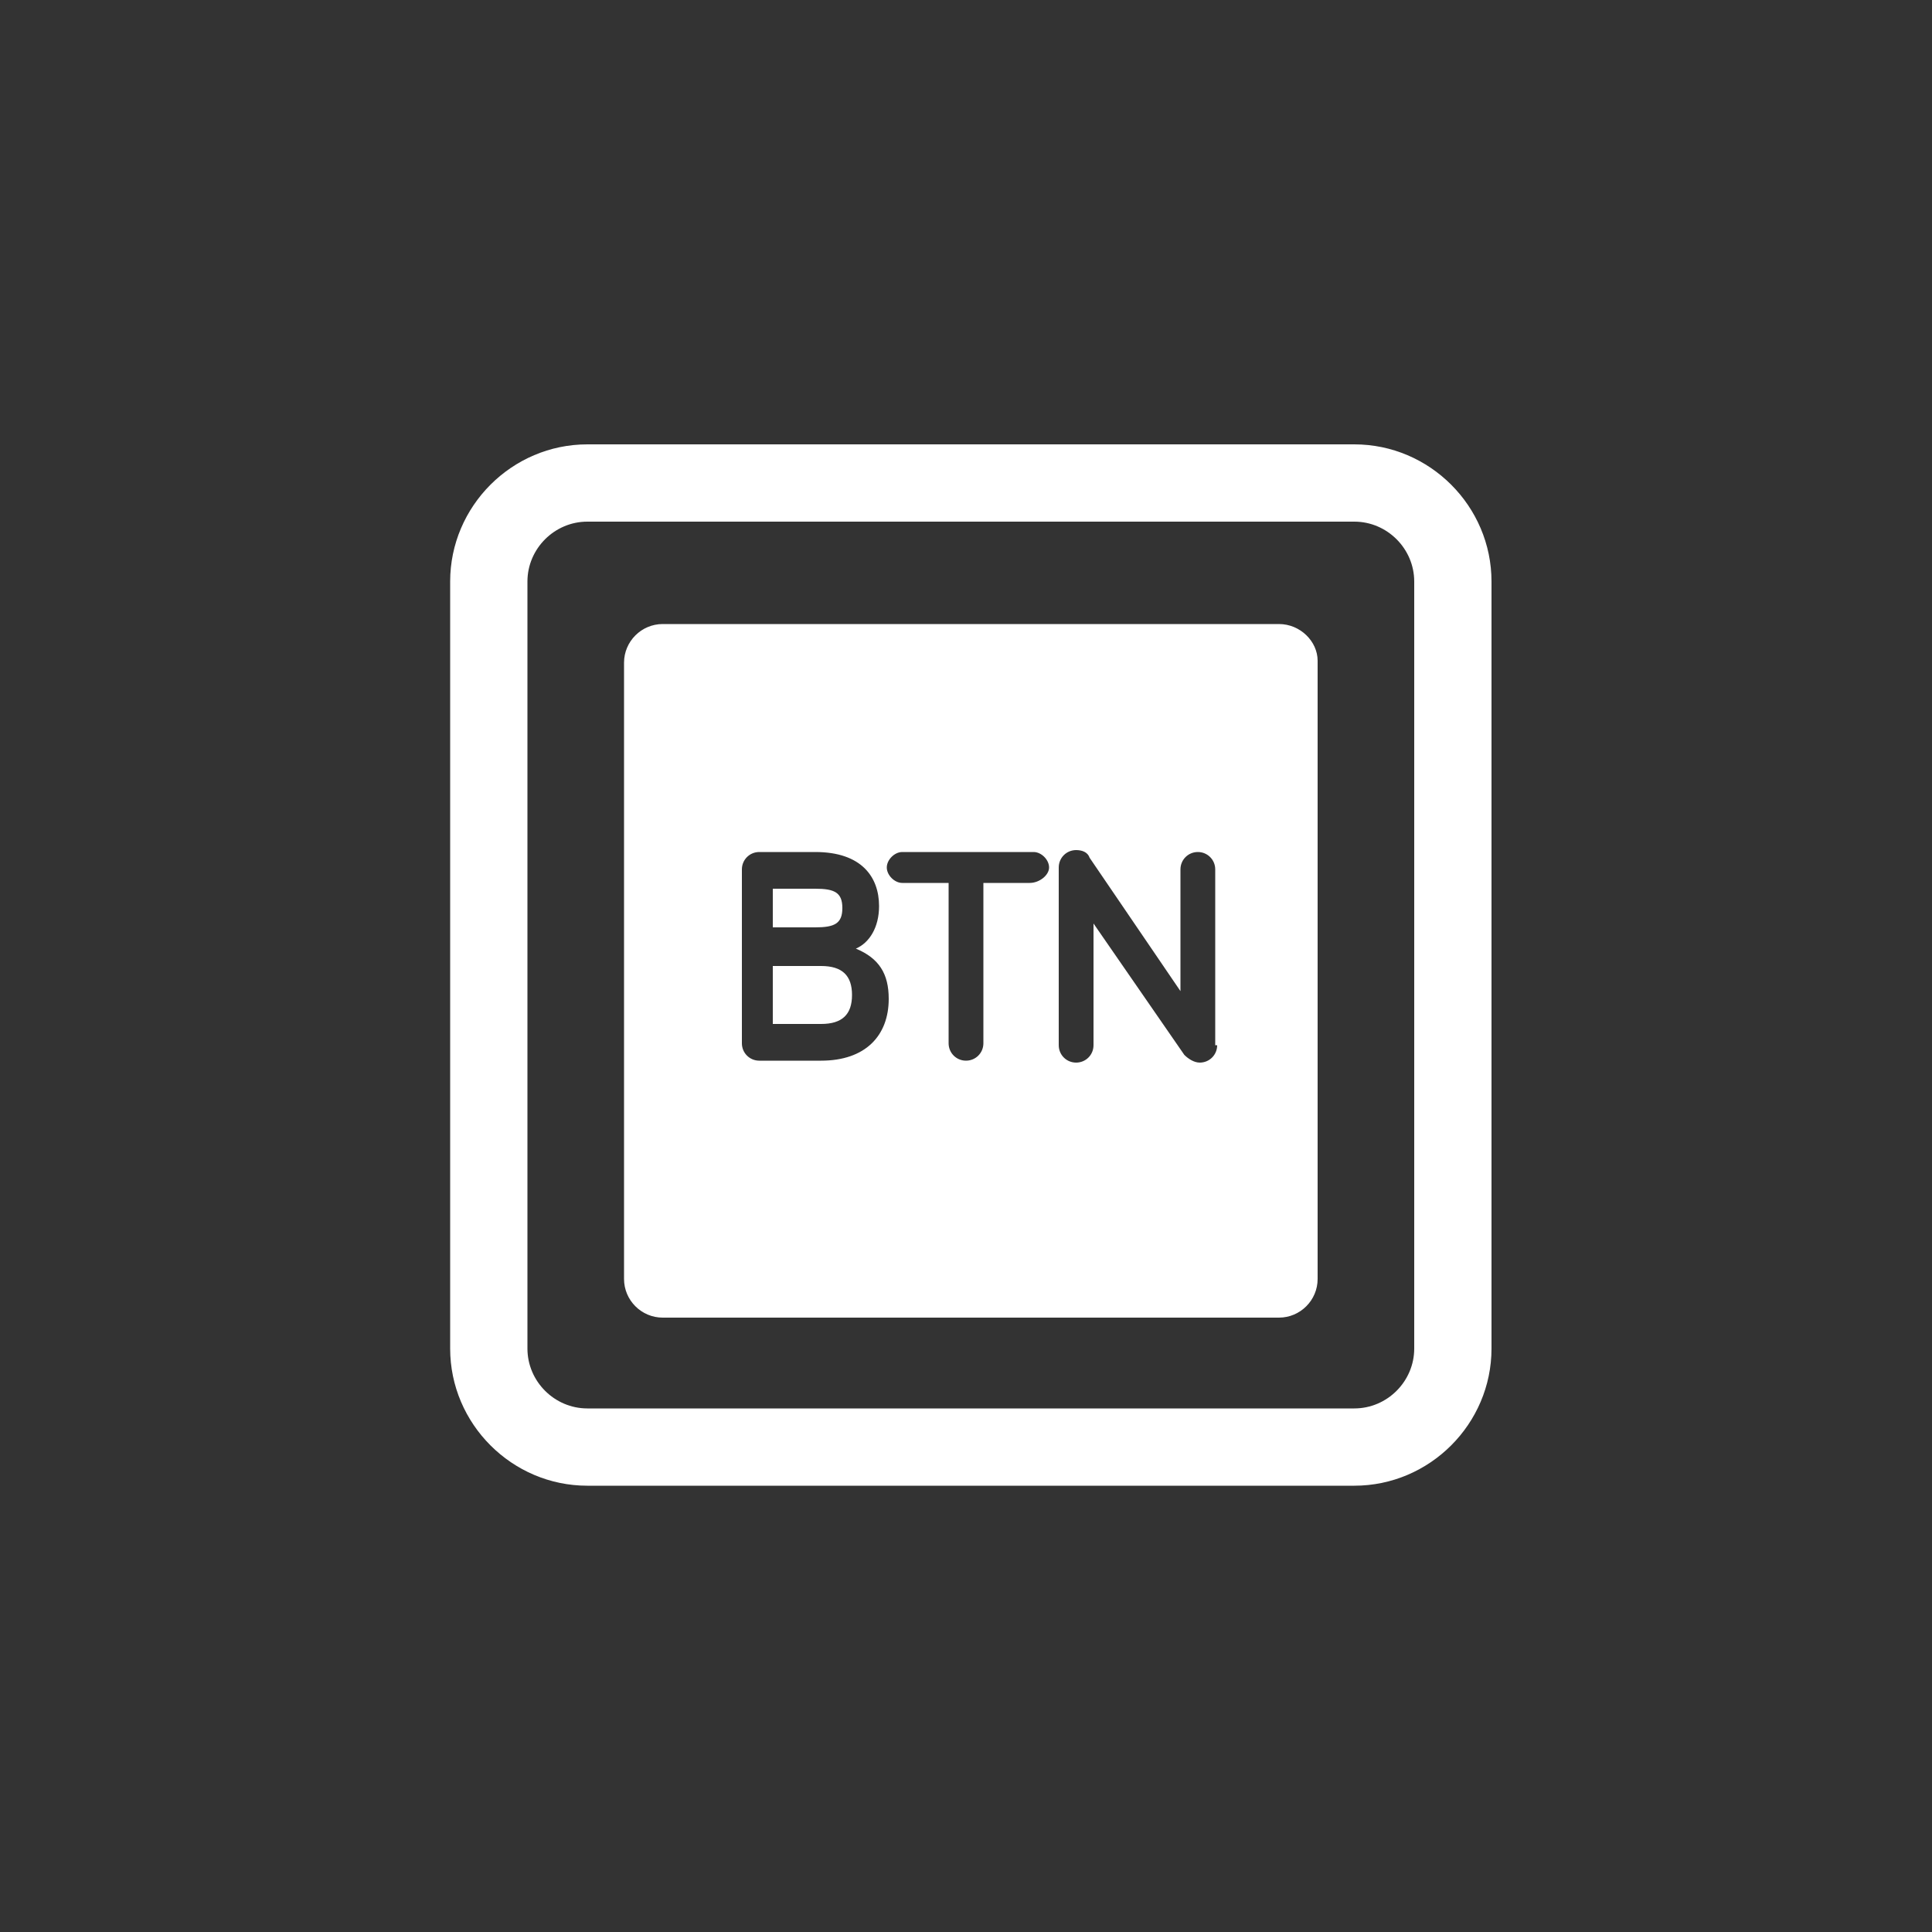 <?xml version="1.0" encoding="utf-8"?>
<!-- Generator: Adobe Illustrator 18.1.0, SVG Export Plug-In . SVG Version: 6.00 Build 0)  -->
<svg version="1.1" xmlns="http://www.w3.org/2000/svg" xmlns:xlink="http://www.w3.org/1999/xlink" x="0px" y="0px"
	 viewBox="0 0 100 100" enable-background="new 0 0 100 100" xml:space="preserve">
<rect x="0" y="0" width="100" height="100" fill="#333333" stroke="none"/>
<g id="Background">
</g>
<g id="Layer_1">
	<g>
		<path fill="#FFFFFF" d="M70.1,27c1.7,0,3.1,1.4,3.1,3.1v39.7c0,1.7-1.4,3.1-3.1,3.1H30.4c-1.7,0-3.1-1.4-3.1-3.1V30.1
			c0-1.7,1.4-3.1,3.1-3.1H70.1 M70.1,23H30.4c-3.9,0-7.1,3.2-7.1,7.1v39.7c0,3.9,3.2,7.1,7.1,7.1h39.7c3.9,0,7.1-3.2,7.1-7.1V30.1
			C77.2,26.2,74,23,70.1,23L70.1,23z"/>
		<g>
			<g>
				<path fill="#FFFFFF" d="M42.5,50H40v3h2.5c1.1,0,1.6-0.5,1.6-1.5C44.1,50.5,43.6,50,42.5,50z"/>
			</g>
			<g>
				<path fill="#FFFFFF" d="M43.6,47c0-0.8-0.4-1-1.4-1H40v2h2.2C43.2,48,43.6,47.8,43.6,47z"/>
			</g>
			<g>
				<path fill="#FFFFFF" d="M66.2,32.3H34.3c-1.1,0-2,0.9-2,2v31.9c0,1.1,0.9,2,2,2h31.9c1.1,0,2-0.9,2-2V34.2
					C68.2,33.2,67.3,32.3,66.2,32.3z M42.5,54.9h-3.2c-0.5,0-0.9-0.4-0.9-0.9V45c0-0.5,0.4-0.9,0.9-0.9h2.9c2.4,0,3.3,1.3,3.3,2.8
					c0,1.1-0.5,1.9-1.2,2.2c1.2,0.5,1.7,1.3,1.7,2.6C46,53.6,44.8,54.9,42.5,54.9z M53.3,45.7h-2.4v8.3c0,0.5-0.4,0.9-0.9,0.9
					c-0.5,0-0.9-0.4-0.9-0.9v-8.3h-2.4c-0.4,0-0.8-0.4-0.8-0.8s0.4-0.8,0.8-0.8h6.8c0.4,0,0.8,0.4,0.8,0.8S53.8,45.7,53.3,45.7z
					 M63,54.1c0,0.5-0.4,0.9-0.9,0.9c-0.3,0-0.6-0.2-0.8-0.4l-4.7-6.8v6.3c0,0.5-0.4,0.9-0.9,0.9s-0.9-0.4-0.9-0.9v-9.2
					c0-0.5,0.4-0.9,0.9-0.9c0.3,0,0.6,0.1,0.7,0.4l4.7,6.9v-6.3c0-0.5,0.4-0.9,0.9-0.9s0.9,0.4,0.9,0.9V54.1z"/>
			</g>
		</g>
	</g>
</g>
</svg>

